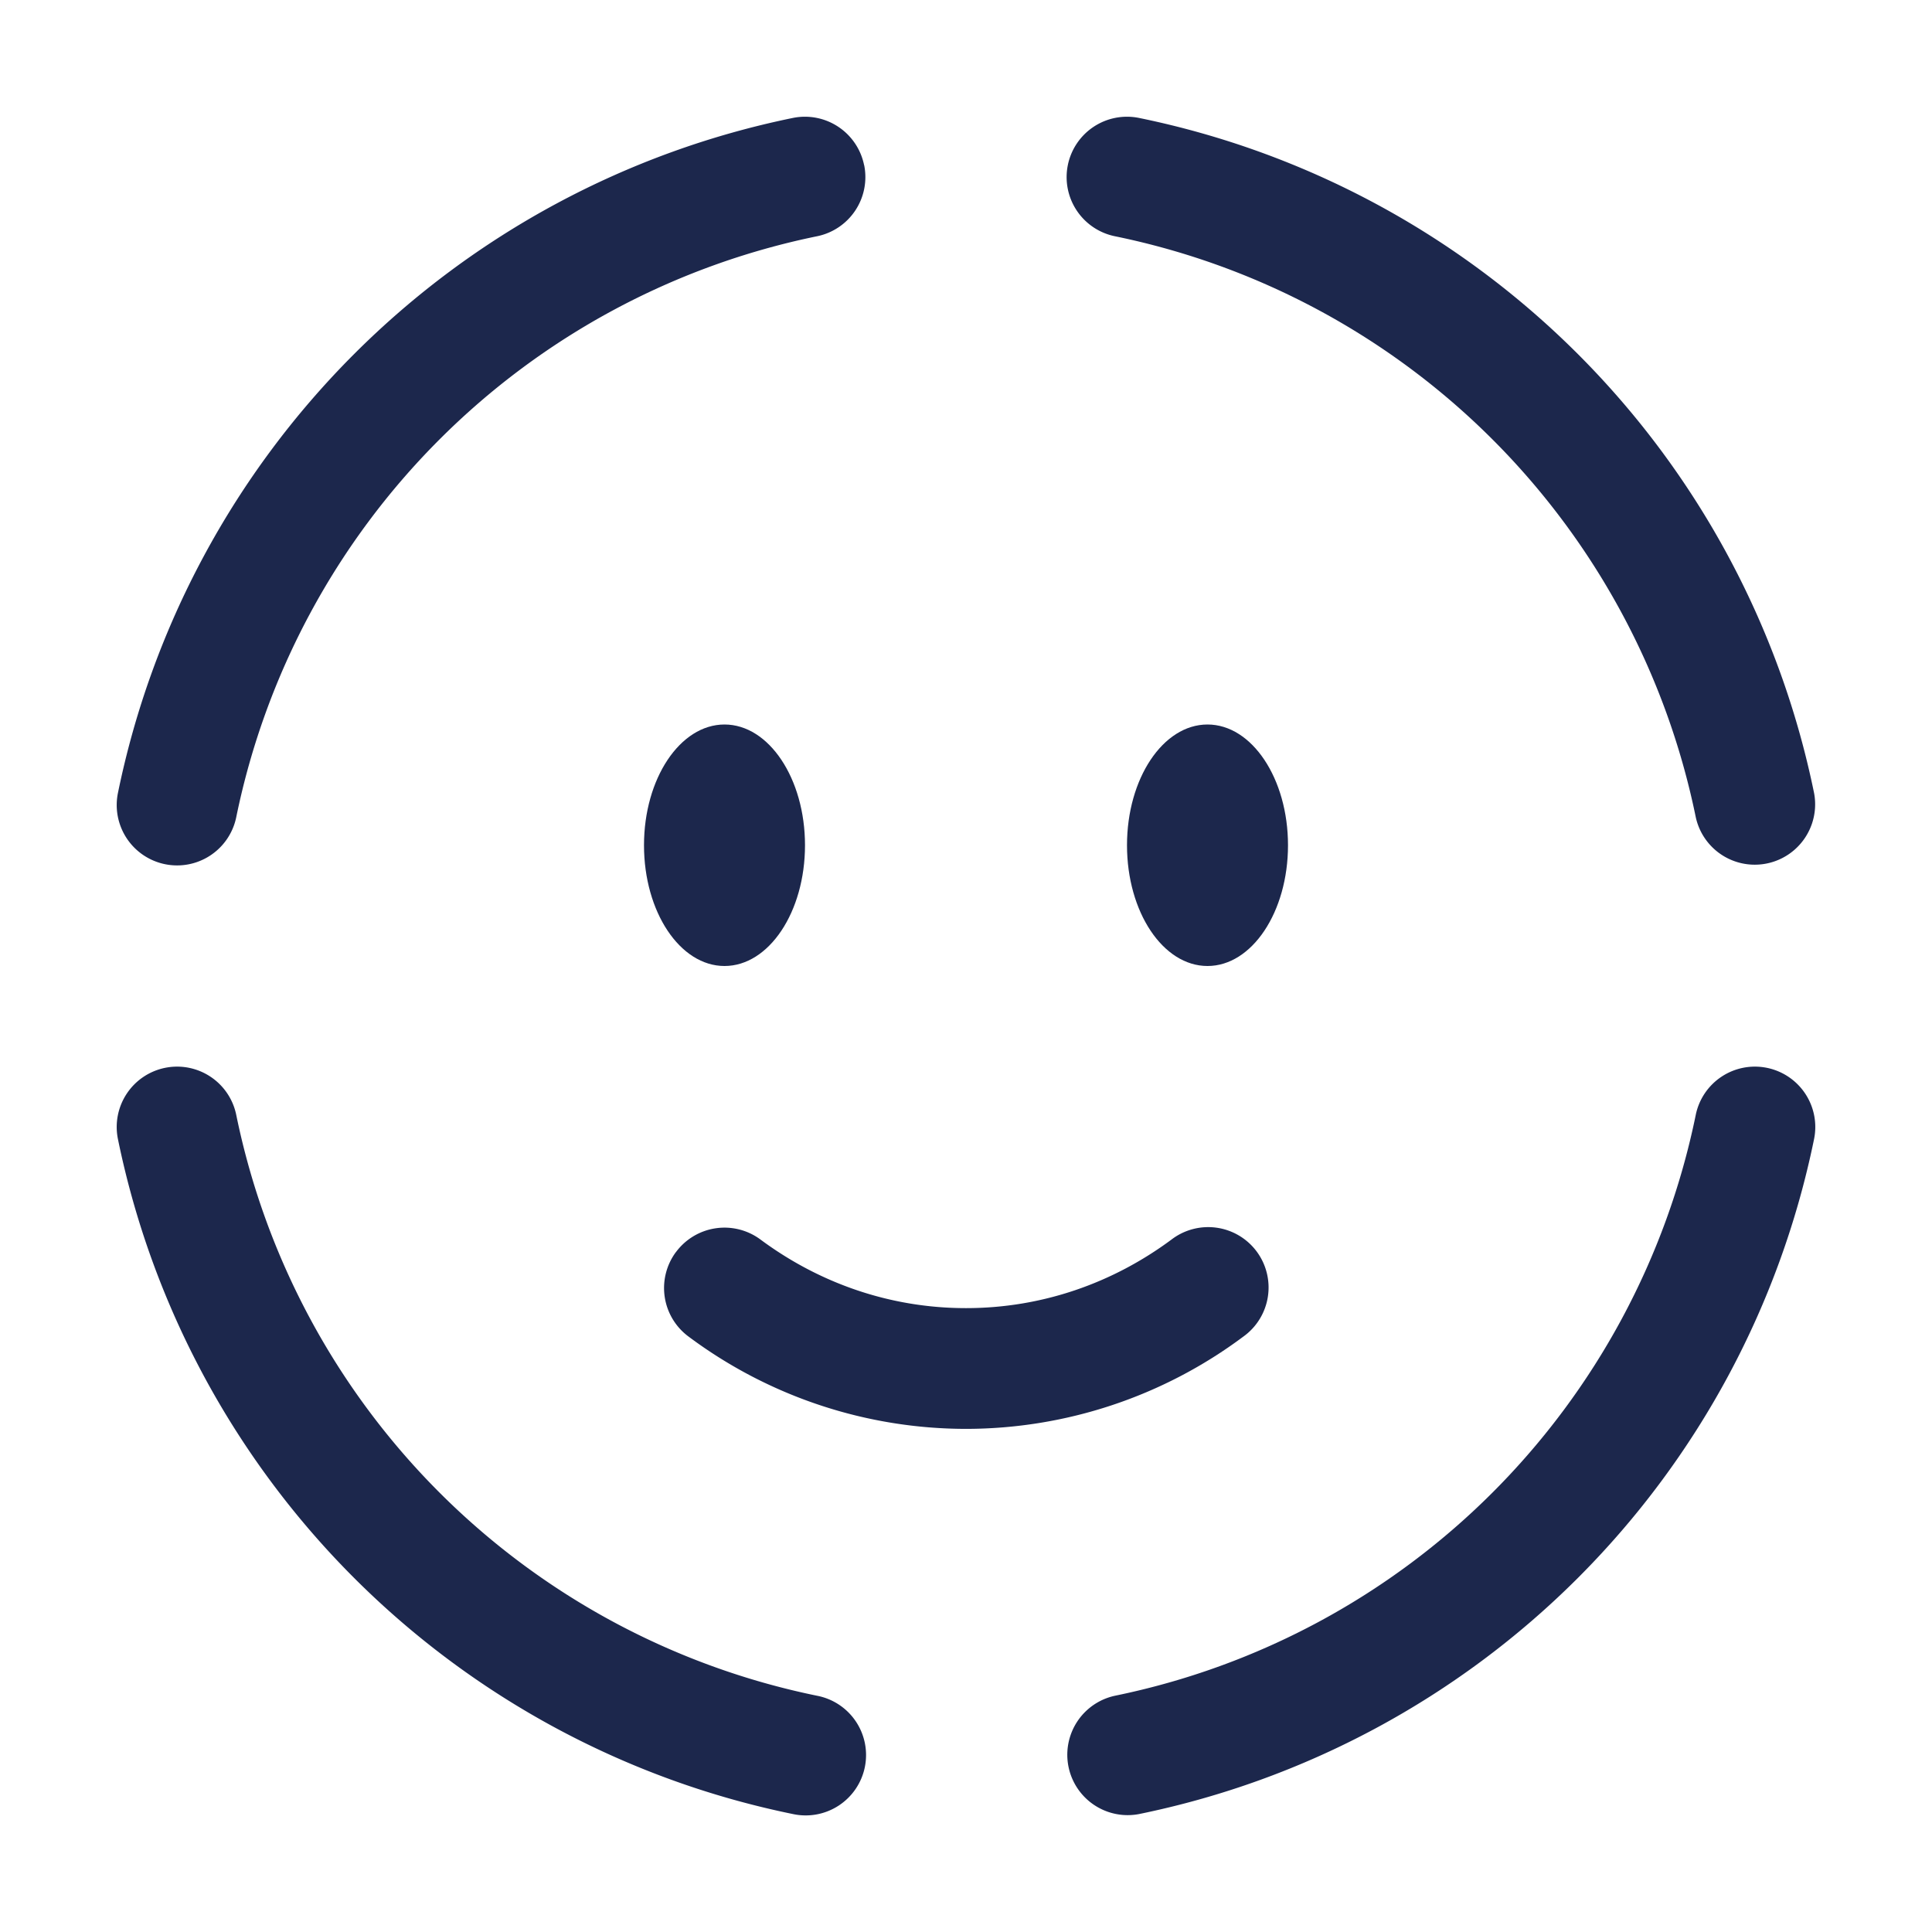 <svg xmlns="http://www.w3.org/2000/svg" width="24" height="24" fill="none">
  <g fill="#1C274C">
    <path d="M16 10.5c0 .829-.448 1.5-1 1.5-.553 0-1-.671-1-1.5 0-.828.447-1.5 1-1.5.552 0 1 .672 1 1.5Zm-6 0c0 .829-.448 1.5-1 1.5s-1-.671-1-1.5C8 9.672 8.448 9 9 9s1 .672 1 1.5Z"/>
    <path fill-rule="evenodd" d="M13.265 2.051a.75.75 0 0 1 .884-.586 10.762 10.762 0 0 1 8.386 8.386.75.75 0 0 1-1.47.298 9.262 9.262 0 0 0-7.214-7.214.75.75 0 0 1-.586-.884Zm-2.53 0a.75.75 0 0 1-.586.884 9.262 9.262 0 0 0-7.214 7.215.75.75 0 0 1-1.47-.299A10.762 10.762 0 0 1 9.85 1.465a.75.75 0 0 1 .884.586ZM2.051 13.265a.75.75 0 0 1 .884.586 9.262 9.262 0 0 0 7.214 7.214.75.75 0 1 1-.298 1.47 10.762 10.762 0 0 1-8.386-8.385.75.75 0 0 1 .586-.885Zm19.898 0a.75.75 0 0 1 .586.885 10.762 10.762 0 0 1-8.386 8.385.75.75 0 0 1-.298-1.47 9.262 9.262 0 0 0 7.214-7.214.75.75 0 0 1 .884-.586ZM8.397 15.554a.75.75 0 0 1 1.05-.156c.728.54 1.607.852 2.553.852s1.825-.312 2.553-.852a.75.75 0 1 1 .893 1.205A5.766 5.766 0 0 1 12 17.75a5.766 5.766 0 0 1-3.447-1.147.75.75 0 0 1-.156-1.05Z" clip-rule="evenodd"/>
  </g>
</svg>
